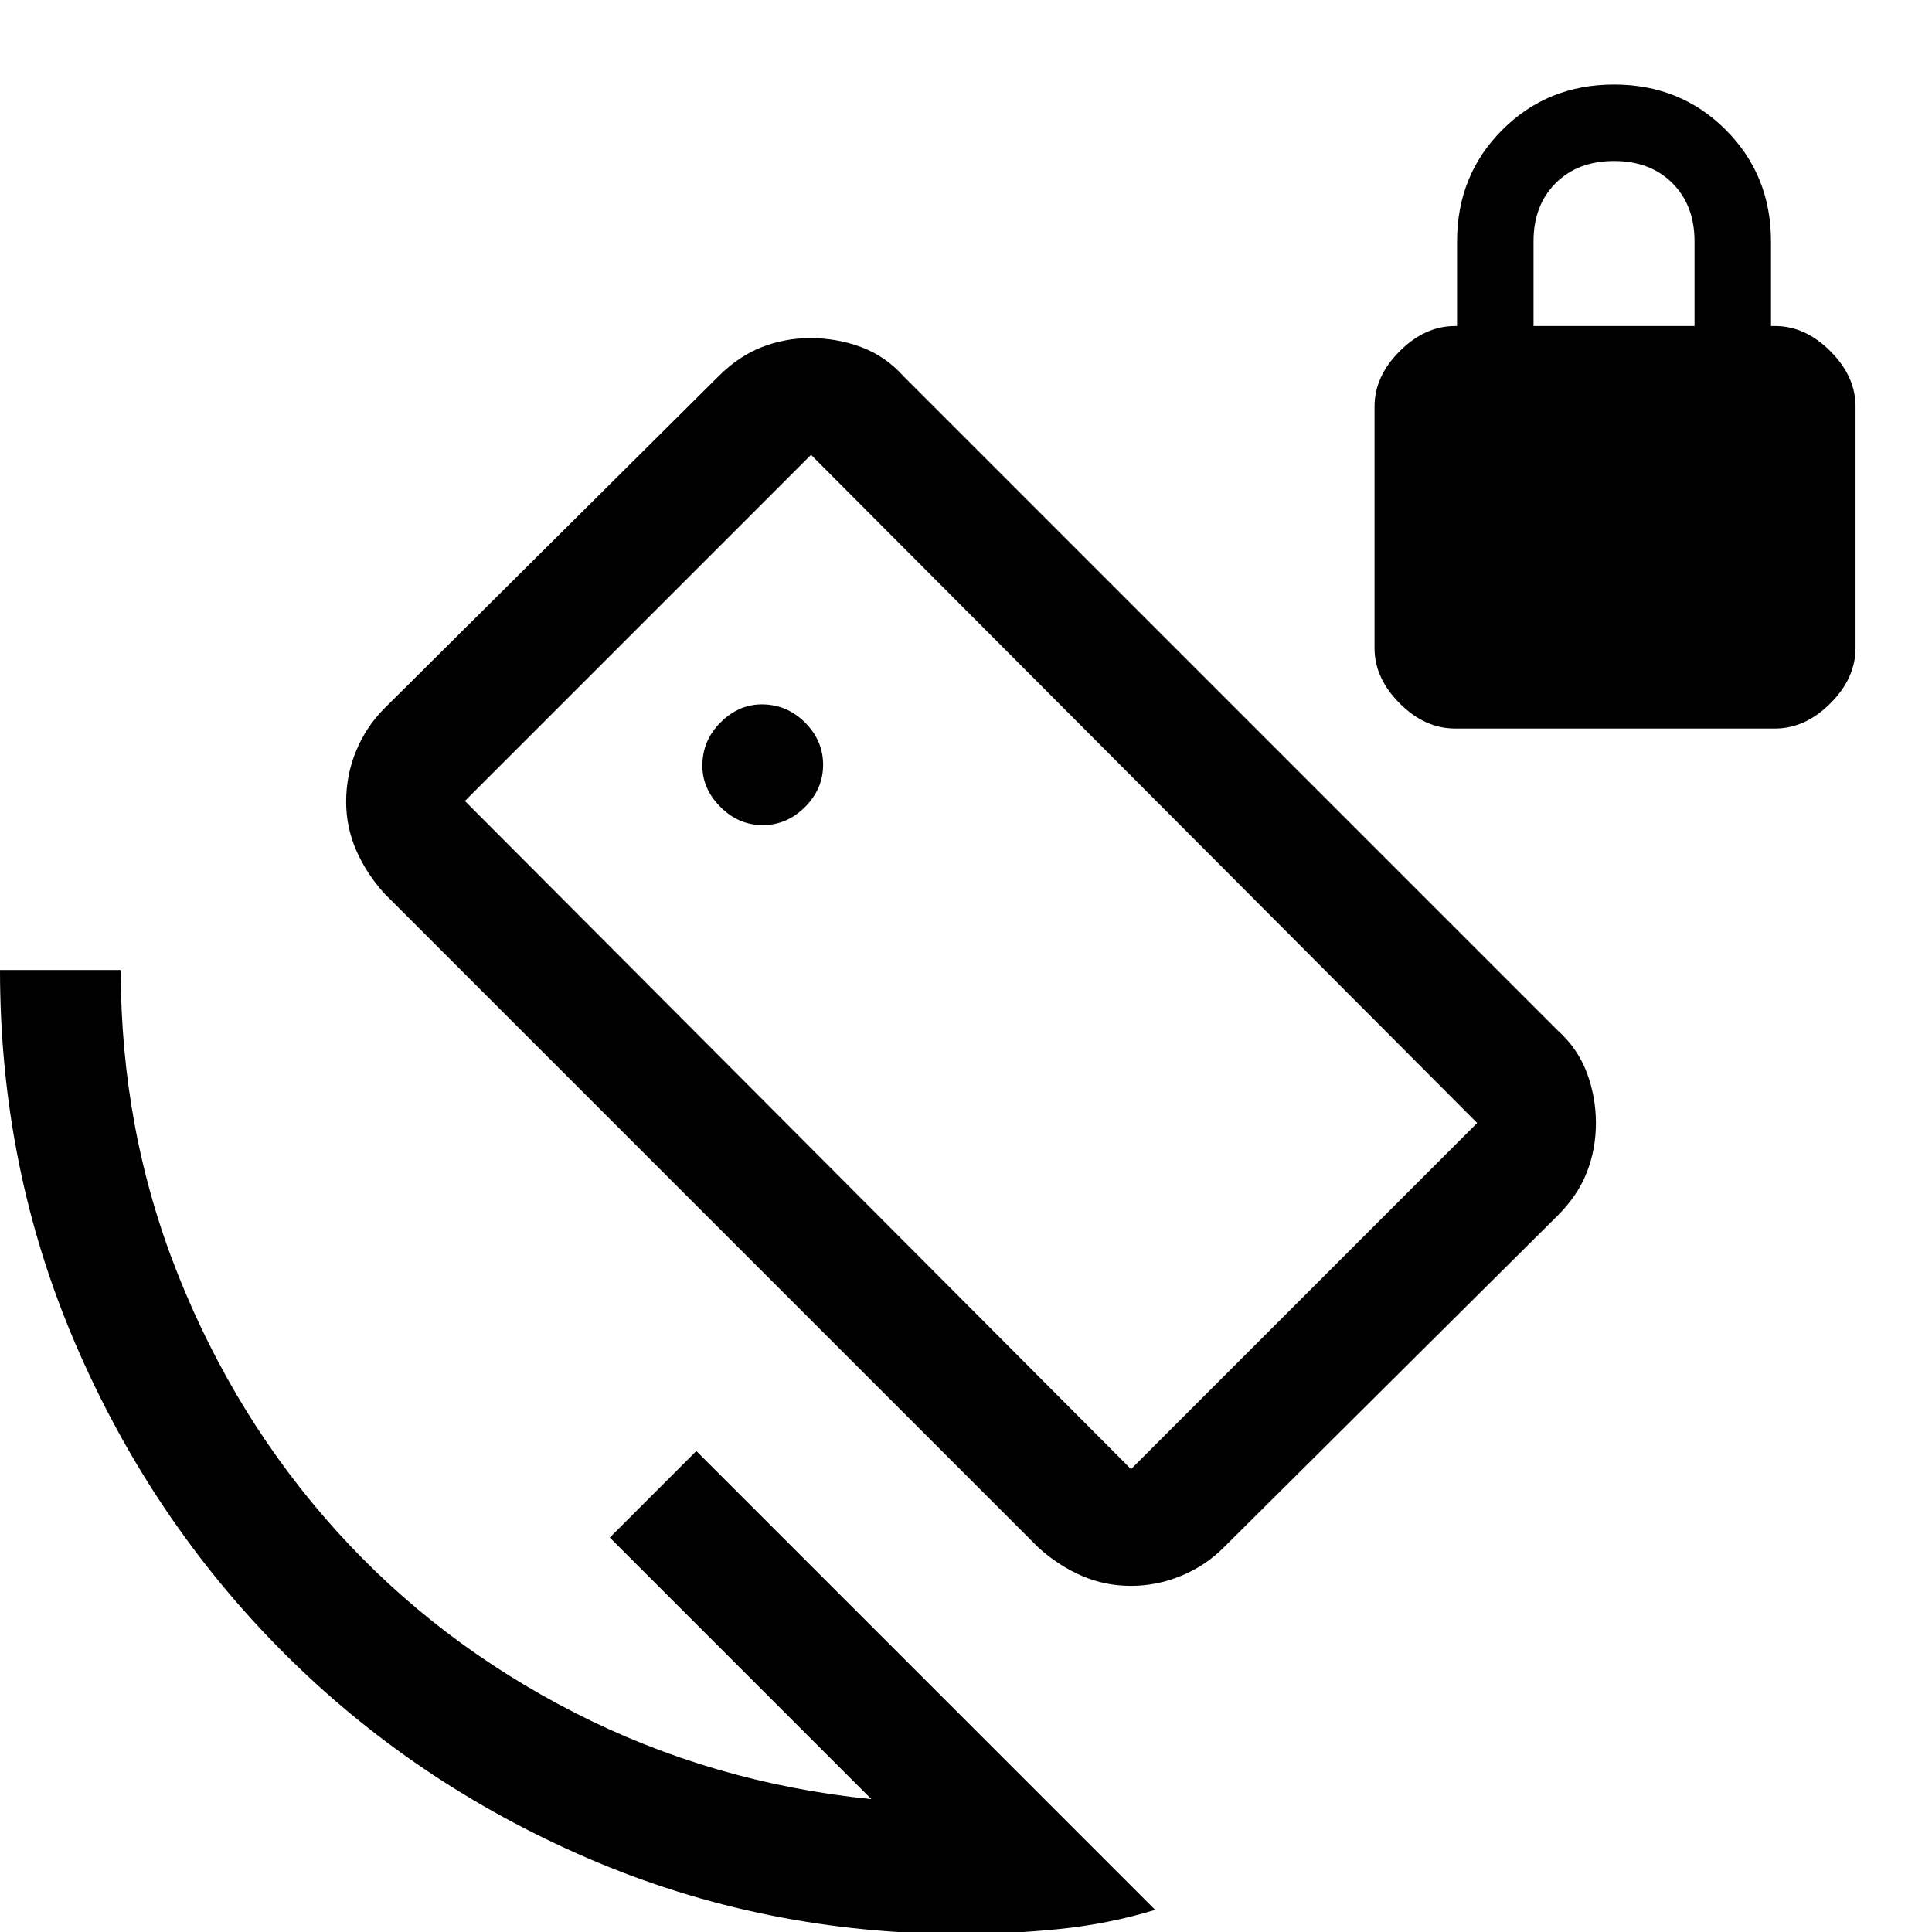 <svg xmlns="http://www.w3.org/2000/svg" width="48" height="48" viewBox="0 -960 960 960"><path d="M723-598q-15 0-27.5-12.5T683-638v-120q0-15 12.5-27.5T723-798h1v-42q0-33 22.5-55.5T802-918q33 0 55.5 22.5T880-840v42h2q15 0 27.5 12.5T922-758v120q0 15-12.5 27.5T882-598H723Zm39-200h80v-42.11Q842-858 831-869t-29-11q-18 0-29 11t-11 28.89V-798ZM516-191 191-516q-9-10-14-21.5t-5-24.05q0-13.45 5-25.45t14-21l166-165q10-10 21.5-14.5t24.05-4.5q13.45 0 25.45 4.5t21 14.5l325 325q10 9 14.5 21.05Q793-414.91 793-402q0 13-4.5 24.5T774-356L608-191q-9 9-21.05 14-12.04 5-24.95 5-13 0-24.5-5T516-191Zm46-39 172-172-331-332-172 172 331 332ZM478 1q-98.51 0-185.58-37.5-87.07-37.5-152.24-103Q75-205 37.5-292.18T0-478h60q0 80 28.5 151.5t78.5 127Q217-144 285.5-109T433-66L303-196l43-43L574-11q-23 7-47.48 9.5Q502.04 1 478 1Zm5-483Zm-104-68q12 0 21-9t9-21q0-12-9-21t-21.48-9Q367-610 358-601t-9 21.48q0 11.52 9 20.52t21 9Z"/></svg>